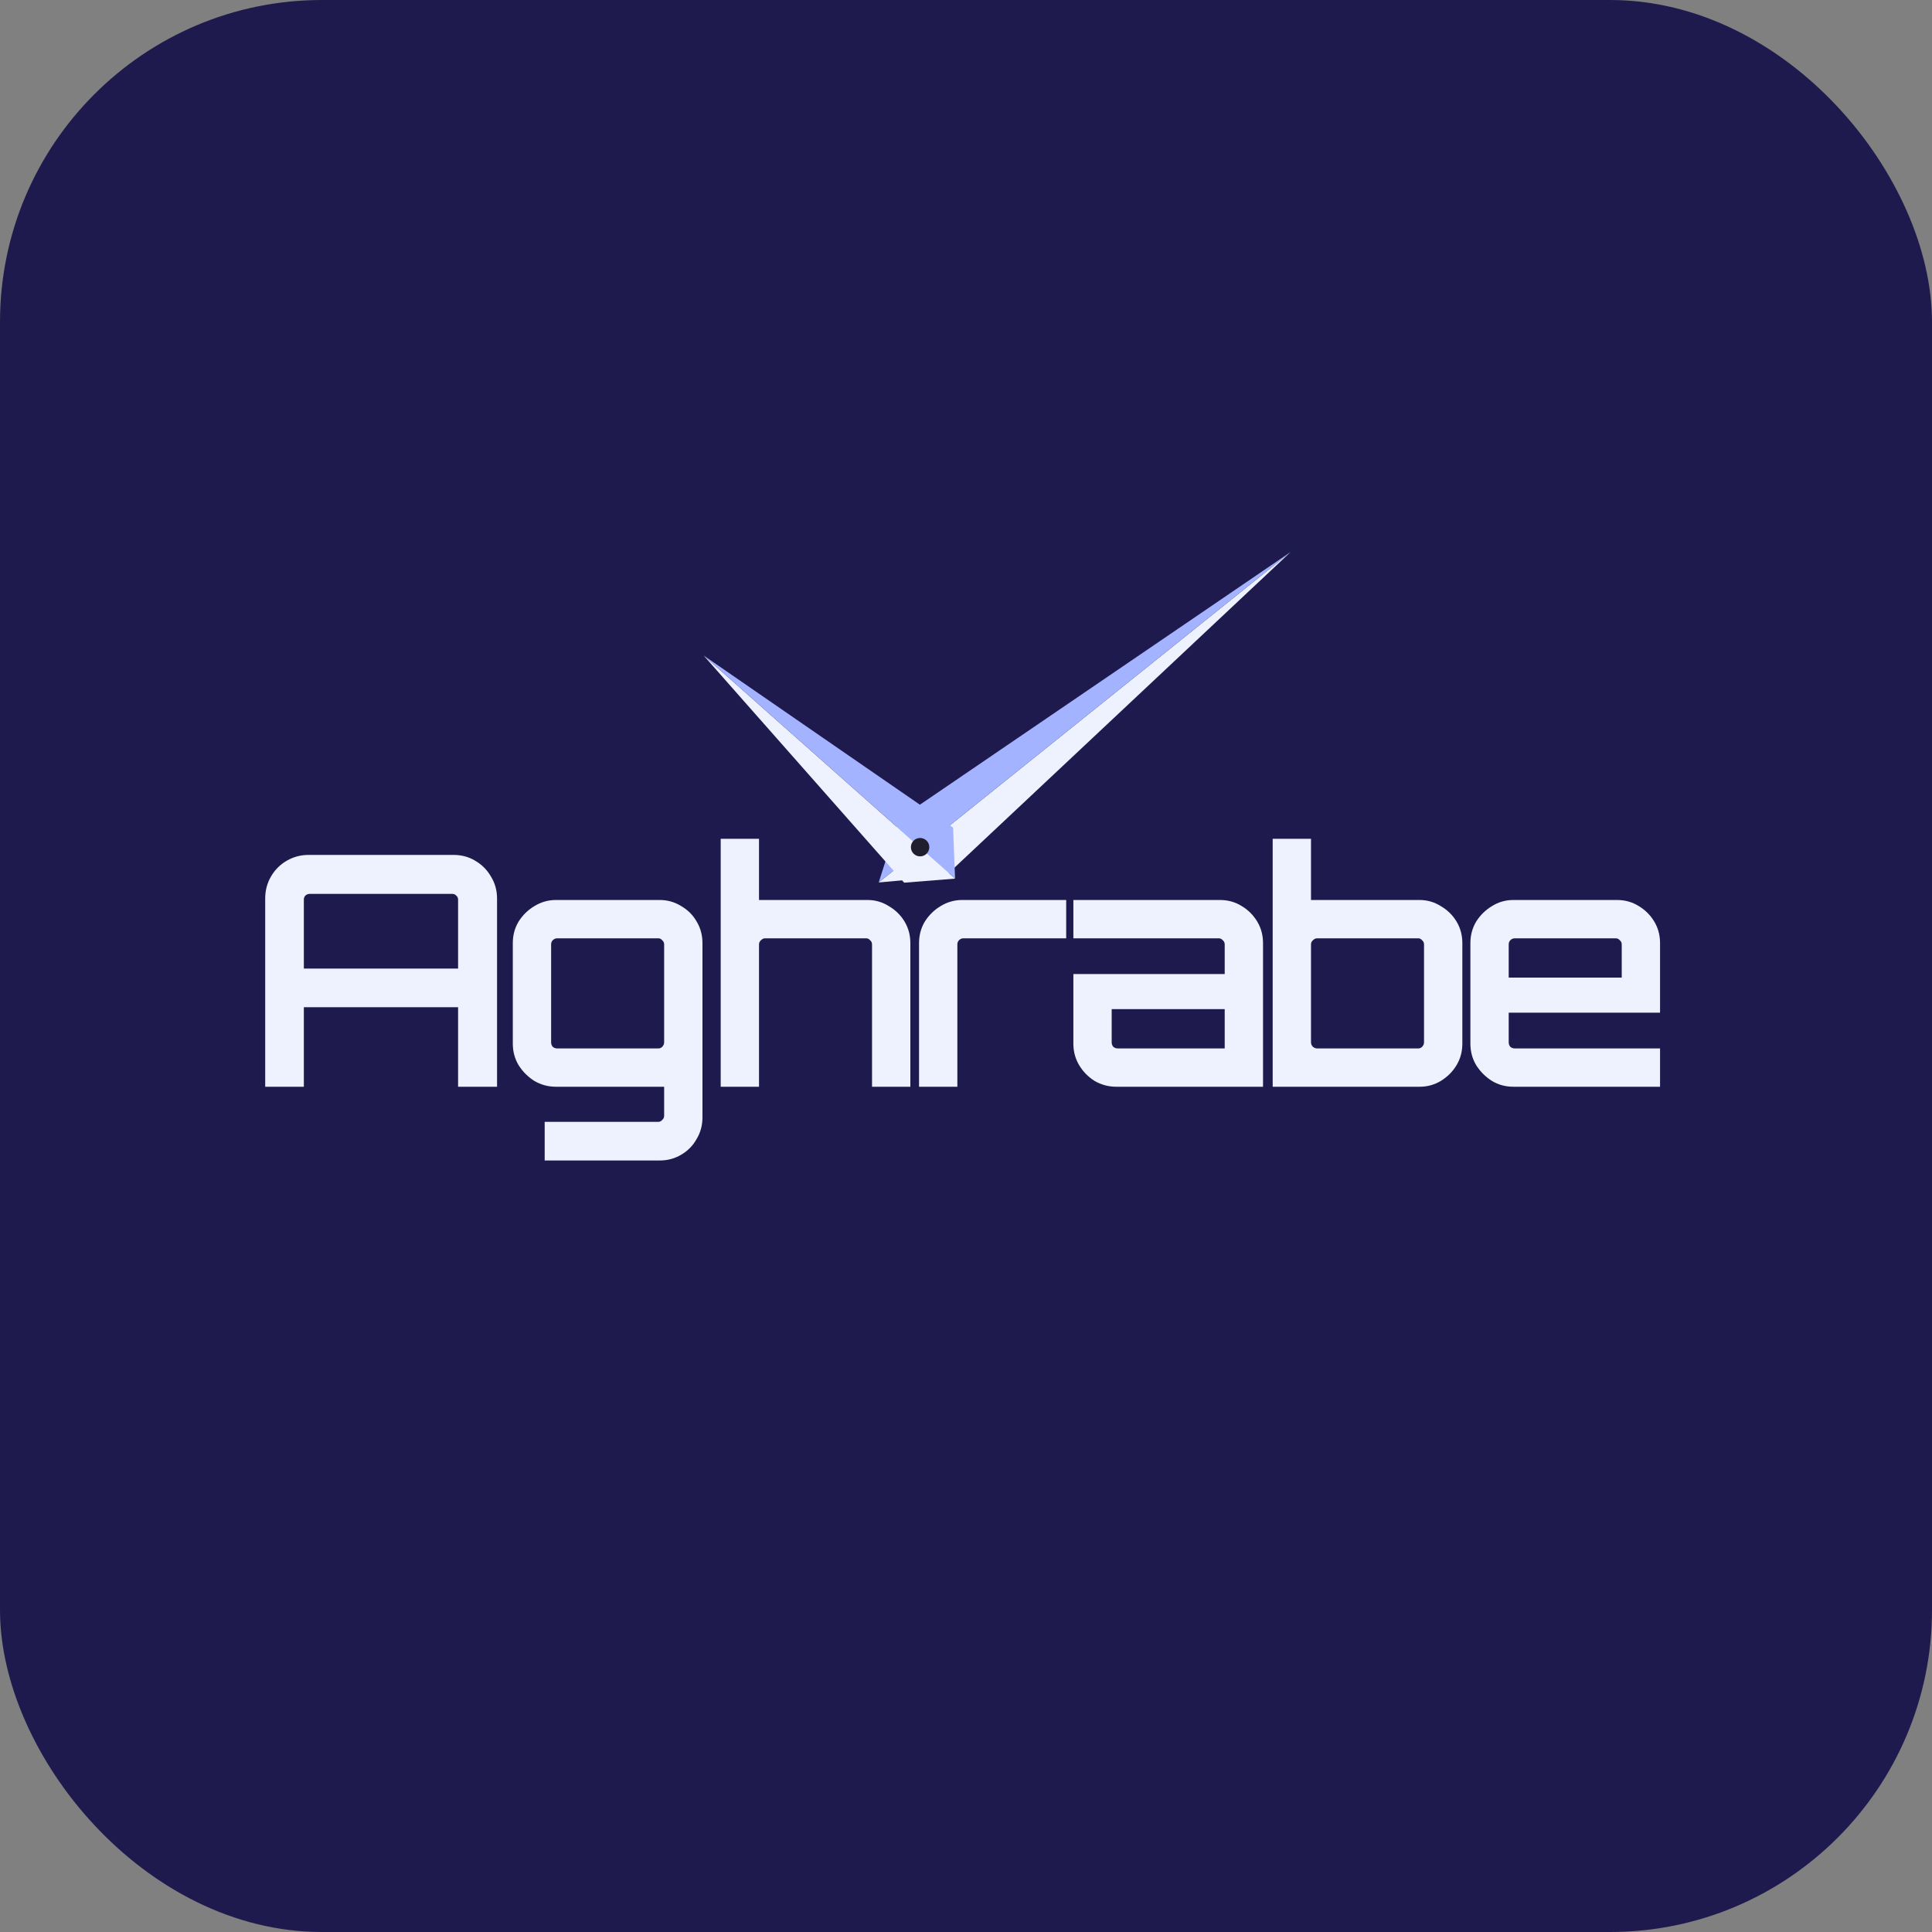 <svg width="192" height="192" viewBox="0 0 192 192" fill="none" xmlns="http://www.w3.org/2000/svg">
<rect x="0" y="0" width="192" height="192" fill="#808080" stroke="none"/>
<rect width="192" height="192" rx="32" fill="#1E1A4D"/>
<path d="M26.356 108V89.28C26.356 88.491 26.548 87.765 26.932 87.104C27.316 86.443 27.839 85.92 28.5 85.536C29.161 85.152 29.887 84.96 30.676 84.96H45.076C45.865 84.96 46.58 85.152 47.22 85.536C47.881 85.92 48.404 86.443 48.788 87.104C49.193 87.765 49.396 88.491 49.396 89.28V108H45.524V100.096H30.196V108H26.356ZM30.196 96.256H45.524V89.408C45.524 89.237 45.46 89.099 45.332 88.992C45.225 88.885 45.097 88.832 44.948 88.832H30.772C30.623 88.832 30.484 88.885 30.356 88.992C30.249 89.099 30.196 89.237 30.196 89.408V96.256ZM54.13 115.328V111.488H65.426C65.575 111.488 65.703 111.424 65.81 111.296C65.938 111.189 66.002 111.051 66.002 110.88V108H55.25C54.482 108 53.767 107.808 53.106 107.424C52.466 107.019 51.943 106.496 51.538 105.856C51.154 105.216 50.962 104.501 50.962 103.712V93.728C50.962 92.939 51.154 92.224 51.538 91.584C51.943 90.944 52.466 90.432 53.106 90.048C53.767 89.643 54.482 89.44 55.25 89.44H65.554C66.343 89.44 67.058 89.643 67.698 90.048C68.359 90.432 68.871 90.944 69.234 91.584C69.618 92.224 69.81 92.939 69.81 93.728V111.04C69.81 111.829 69.618 112.544 69.234 113.184C68.871 113.845 68.359 114.368 67.698 114.752C67.058 115.136 66.343 115.328 65.554 115.328H54.13ZM55.378 104.192H65.426C65.575 104.192 65.703 104.139 65.81 104.032C65.938 103.904 66.002 103.755 66.002 103.584V93.856C66.002 93.685 65.938 93.547 65.81 93.44C65.703 93.312 65.575 93.248 65.426 93.248H55.378C55.207 93.248 55.058 93.312 54.93 93.44C54.823 93.547 54.77 93.685 54.77 93.856V103.584C54.77 103.755 54.823 103.904 54.93 104.032C55.058 104.139 55.207 104.192 55.378 104.192ZM71.622 108V83.36H75.43V89.44H86.214C86.982 89.44 87.686 89.643 88.326 90.048C88.987 90.432 89.51 90.944 89.894 91.584C90.278 92.224 90.47 92.939 90.47 93.728V108H86.662V93.856C86.662 93.685 86.598 93.547 86.47 93.44C86.363 93.312 86.235 93.248 86.086 93.248H76.038C75.888 93.248 75.75 93.312 75.622 93.44C75.494 93.547 75.43 93.685 75.43 93.856V108H71.622ZM91.333 108V93.728C91.333 92.939 91.525 92.224 91.909 91.584C92.314 90.944 92.837 90.432 93.477 90.048C94.138 89.643 94.853 89.44 95.621 89.44H105.957V93.248H95.749C95.578 93.248 95.429 93.312 95.301 93.44C95.194 93.547 95.141 93.685 95.141 93.856V108H91.333ZM110.958 108C110.169 108 109.444 107.808 108.782 107.424C108.142 107.019 107.63 106.496 107.246 105.856C106.862 105.216 106.67 104.501 106.67 103.712V96.8H121.71V93.856C121.71 93.685 121.646 93.547 121.518 93.44C121.412 93.312 121.273 93.248 121.102 93.248H106.67V89.44H121.23C122.041 89.44 122.766 89.643 123.406 90.048C124.046 90.432 124.558 90.944 124.942 91.584C125.326 92.224 125.518 92.939 125.518 93.728V108H110.958ZM111.086 104.192H121.71V100.288H110.478V103.584C110.478 103.755 110.532 103.904 110.638 104.032C110.766 104.139 110.916 104.192 111.086 104.192ZM126.478 108V83.36H130.286V89.44H141.07C141.838 89.44 142.542 89.643 143.182 90.048C143.843 90.432 144.366 90.944 144.75 91.584C145.134 92.224 145.326 92.939 145.326 93.728V103.712C145.326 104.501 145.134 105.216 144.75 105.856C144.366 106.496 143.843 107.019 143.182 107.424C142.542 107.808 141.838 108 141.07 108H126.478ZM130.894 104.192H140.942C141.091 104.192 141.219 104.139 141.326 104.032C141.454 103.904 141.518 103.755 141.518 103.584V93.856C141.518 93.685 141.454 93.547 141.326 93.44C141.219 93.312 141.091 93.248 140.942 93.248H130.894C130.745 93.248 130.606 93.312 130.478 93.44C130.35 93.547 130.286 93.685 130.286 93.856V103.584C130.286 103.755 130.35 103.904 130.478 104.032C130.606 104.139 130.745 104.192 130.894 104.192ZM150.414 108C149.624 108 148.91 107.808 148.27 107.424C147.63 107.019 147.107 106.496 146.702 105.856C146.318 105.216 146.126 104.501 146.126 103.712V93.728C146.126 92.939 146.318 92.224 146.702 91.584C147.107 90.944 147.63 90.432 148.27 90.048C148.91 89.643 149.624 89.44 150.414 89.44H160.686C161.496 89.44 162.222 89.643 162.862 90.048C163.502 90.432 164.014 90.944 164.398 91.584C164.782 92.224 164.974 92.939 164.974 93.728V100.64H149.934V103.584C149.934 103.755 149.987 103.904 150.094 104.032C150.222 104.139 150.371 104.192 150.542 104.192H164.974V108H150.414ZM149.934 97.152H161.166V93.856C161.166 93.685 161.102 93.547 160.974 93.44C160.867 93.312 160.728 93.248 160.558 93.248H150.542C150.371 93.248 150.222 93.312 150.094 93.44C149.987 93.547 149.934 93.685 149.934 93.856V97.152Z" fill="#EEF2FF"/>
<path d="M91.633 84.242L128.263 54.856L93.924 87.097L87.323 87.699L91.633 84.242Z" fill="#EEF2FF"/>
<path d="M91.633 84.242L128.263 54.856L89.342 81.386L87.323 87.699L91.633 84.242Z" fill="#A3B3FF"/>
<path d="M92.285 84.982L69.93 65.146L89.856 87.72L94.916 87.316L92.285 84.982Z" fill="#EEF2FF"/>
<path d="M92.285 84.982L69.93 65.146L94.715 82.244L94.916 87.316L92.285 84.982Z" fill="#A3B3FF"/>
<circle cx="91.439" cy="84.191" r="0.915" fill="#201F30"/>
</svg>
